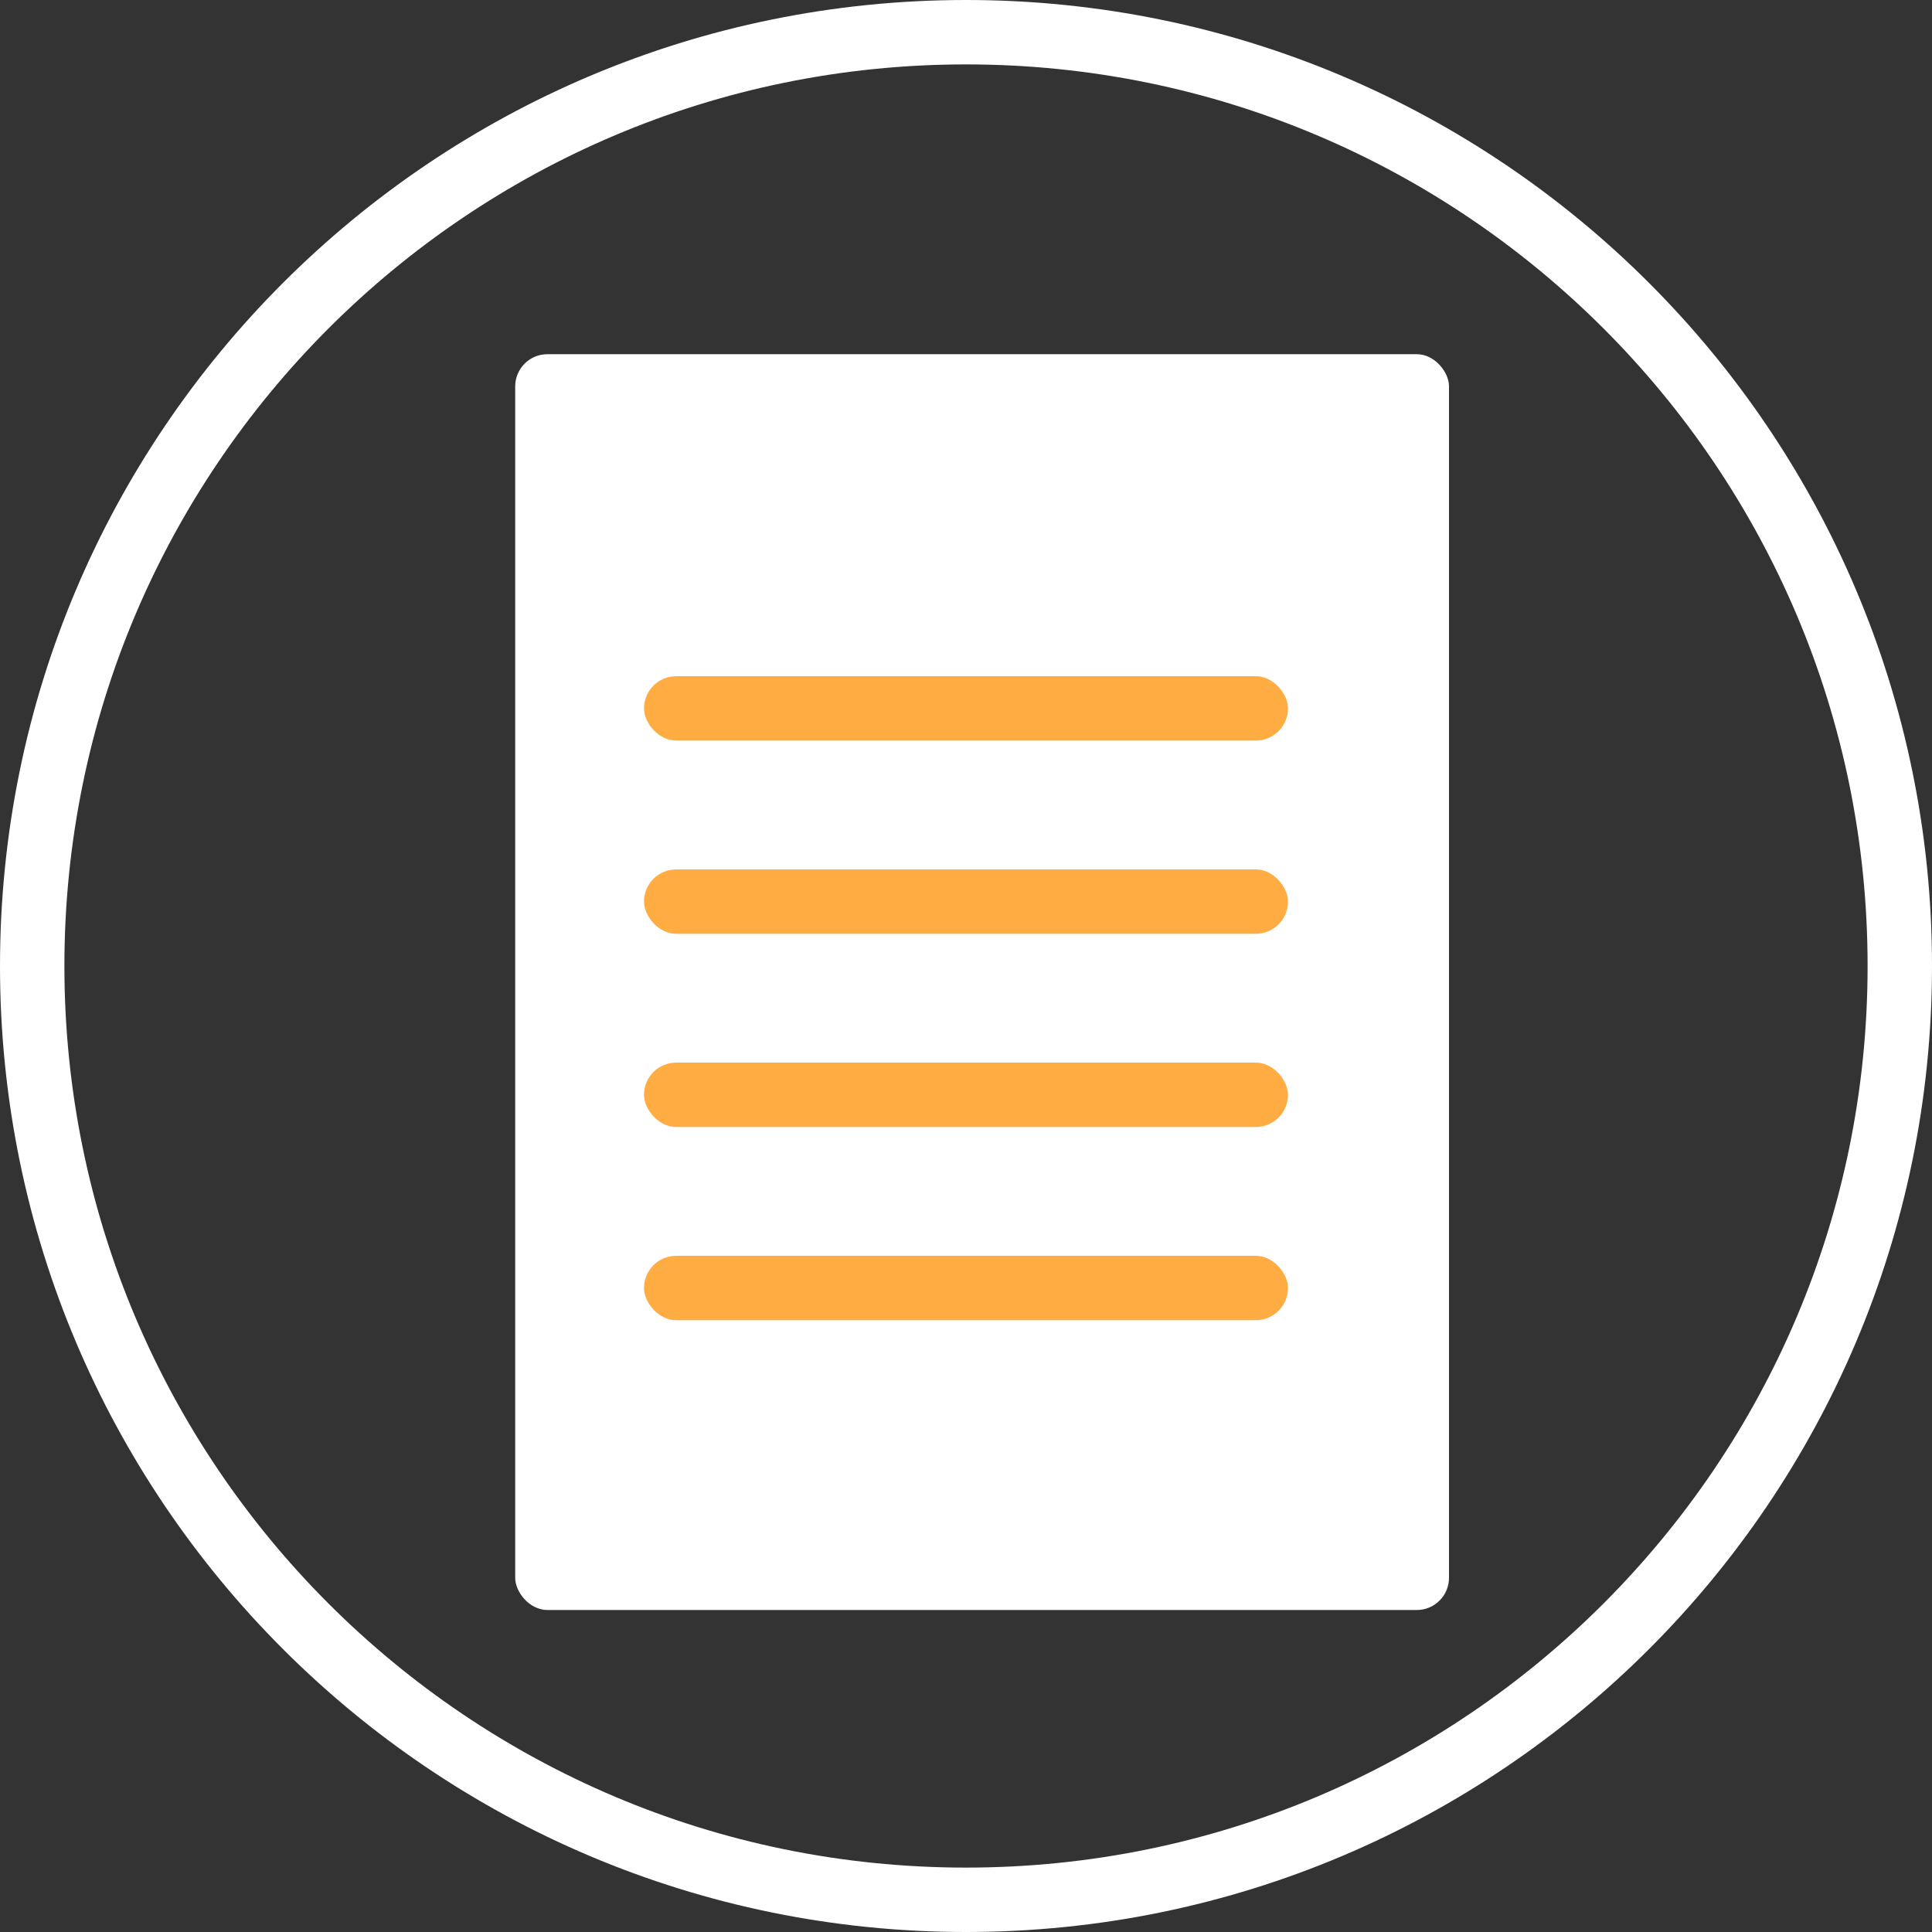 <svg width="60" height="60" viewBox="0 0 60 60" fill="none" xmlns="http://www.w3.org/2000/svg">
<rect x="0" y="0" width="60" height="60" fill="#333333" stroke="none"/>
<path d="M30 59C46.016 59 59 46.016 59 30C59 13.984 46.016 1 30 1C13.984 1 1 13.984 1 30C1 46.016 13.984 59 30 59Z" stroke="white" stroke-width="2"/>
<rect x="16" y="11" width="29" height="39" rx="1" fill="white"/>
<rect x="20" y="39" width="20" height="2" rx="1" fill="#FFAD43"/>
<rect x="20" y="21" width="20" height="2" rx="1" fill="#FFAD43"/>
<rect x="20" y="27" width="20" height="2" rx="1" fill="#FFAD43"/>
<rect x="20" y="33" width="20" height="2" rx="1" fill="#FFAD43"/>
</svg>
